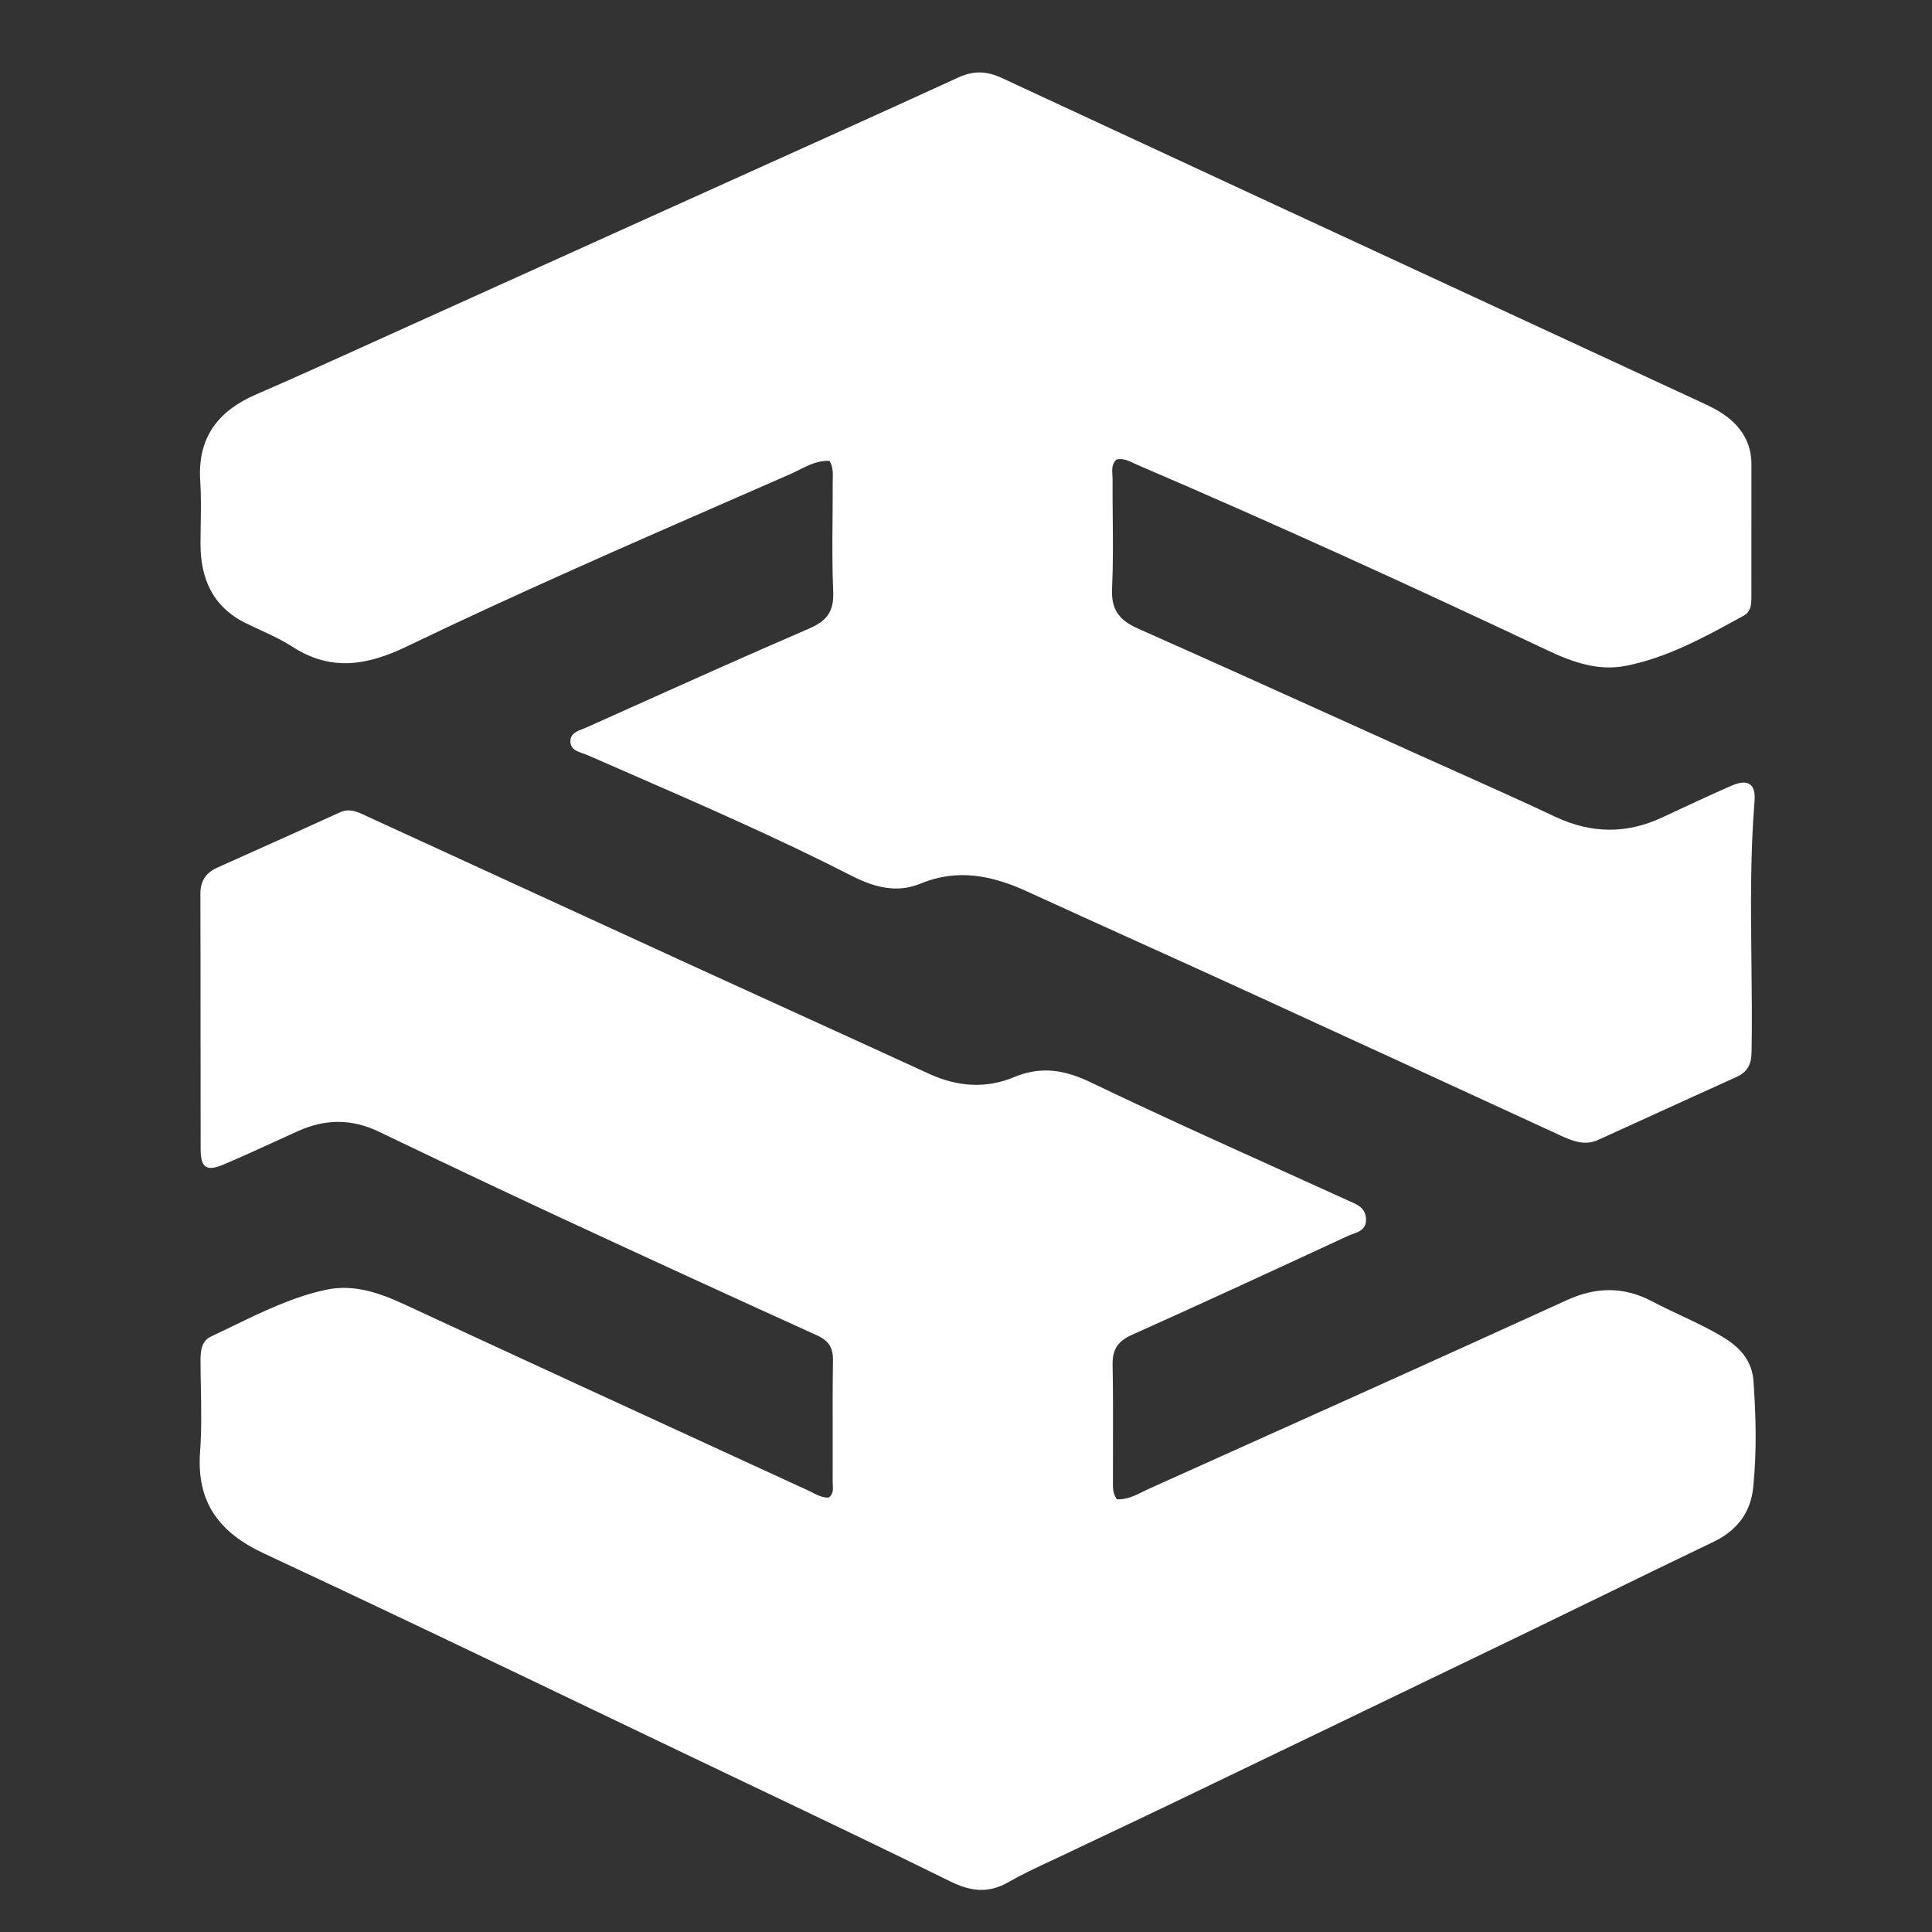<svg width="200" height="200" viewBox="0 0 495 495" fill="none" xmlns="http://www.w3.org/2000/svg">
<rect x="0" y="0" width="495" height="495" fill="#333333" stroke="none"/>
<path fill-rule="evenodd" clip-rule="evenodd" d="M3.09944e-05 496H266C343 496 419.5 496 496 496L496 495V0H496L496 495H0L3.09944e-05 496ZM147.245 64.328C153.096 61.683 158.946 59.038 164.798 56.395C172.351 52.982 179.855 49.6 187.32 46.234C206.909 37.405 226.236 28.693 245.509 19.864C249.549 18.013 252.84 18.193 256.815 20.042C298.816 39.585 340.852 59.054 382.888 78.522C400.046 86.469 417.203 94.415 434.359 102.367C434.614 102.485 434.87 102.603 435.127 102.721C438.04 104.064 440.965 105.412 443.433 107.559C446.899 110.575 448.737 114.33 448.737 118.946C448.737 124.069 448.735 129.192 448.734 134.315C448.732 140.356 448.729 146.397 448.731 152.437L448.731 152.605C448.733 154.588 448.735 156.667 446.737 157.757C446.312 157.989 445.886 158.222 445.461 158.454C436.257 163.486 427.022 168.534 416.594 170.587C409.432 171.997 402.893 169.646 396.424 166.59C361.652 150.165 326.659 134.22 291.314 119.061C291.01 118.931 290.707 118.787 290.403 118.642C289.069 118.008 287.698 117.357 286.031 117.746C284.825 118.884 284.918 120.325 285.008 121.737C285.033 122.122 285.057 122.506 285.055 122.88C285.037 126.052 285.066 129.227 285.095 132.401C285.151 138.562 285.207 144.721 284.921 150.866C284.67 156.277 286.876 158.97 291.566 161.05C309.765 169.12 327.906 177.319 346.048 185.518C351.712 188.077 357.376 190.637 363.042 193.193C366.325 194.674 369.613 196.146 372.9 197.618C381.459 201.451 390.018 205.283 398.501 209.275C407.699 213.603 416.738 213.709 425.906 209.429C426.554 209.126 427.202 208.823 427.85 208.521C433.082 206.076 438.316 203.63 443.605 201.315C447.774 199.49 449.889 200.756 449.53 205.232C448.434 218.93 448.586 232.639 448.738 246.348C448.825 254.113 448.911 261.878 448.77 269.64C448.715 272.674 447.721 274.67 444.918 275.933C437.166 279.426 429.431 282.955 421.695 286.484C417.621 288.343 413.547 290.201 409.471 292.055C406.076 293.598 402.999 292.393 399.902 290.967L397.541 289.88C370.669 277.505 343.796 265.131 316.895 252.818C308.415 248.937 299.918 245.093 291.421 241.248C282.027 236.997 272.633 232.747 263.261 228.447C254.345 224.355 245.457 222.425 235.868 226.385C229.795 228.893 224.052 227.374 218.204 224.387C199.32 214.743 179.887 206.274 160.455 197.806C157.153 196.367 153.851 194.928 150.552 193.483C150.186 193.323 149.784 193.185 149.378 193.045C147.828 192.513 146.202 191.955 146.143 190.02C146.082 188.003 147.802 187.342 149.379 186.736C149.714 186.608 150.042 186.482 150.346 186.345C153.272 185.033 156.198 183.719 159.123 182.406C175.166 175.202 191.21 167.997 207.353 161.023C211.805 159.1 213.686 156.681 213.476 151.702C213.21 145.409 213.26 139.104 213.309 132.797C213.333 129.769 213.357 126.741 213.346 123.715C213.344 123.379 213.355 123.042 213.365 122.702C213.409 121.212 213.455 119.675 212.553 118.089C209.699 117.905 207.216 119.149 204.765 120.377C204.004 120.758 203.247 121.137 202.483 121.472C197.961 123.452 193.437 125.428 188.913 127.404C160.489 139.82 132.061 152.237 104.11 165.687C94.072 170.518 84.774 172.07 74.937 165.709C72.329 164.024 69.483 162.706 66.638 161.389C65.393 160.813 64.147 160.237 62.922 159.629C54.44 155.425 51.345 148.19 51.369 139.179C51.373 137.628 51.399 136.076 51.424 134.524C51.486 130.739 51.548 126.953 51.303 123.187C50.586 112.167 55.789 105.333 65.584 101.078C75.736 96.668 85.819 92.099 95.901 87.529C99.307 85.985 102.713 84.442 106.121 82.904C119.833 76.72 133.539 70.524 147.245 64.328ZM282.735 470.394C280.087 471.646 277.44 472.899 274.794 474.155C272.83 475.116 270.921 476.005 269.062 476.871C265.327 478.61 261.795 480.255 258.434 482.193C253.209 485.207 248.676 484.602 243.424 482.014C225.926 473.392 208.317 464.993 190.709 456.595C186.531 454.602 182.352 452.609 178.176 450.613C168.973 446.216 159.775 441.807 150.578 437.398C123.002 424.18 95.426 410.961 67.707 398.05C56.167 392.675 50.313 384.966 51.263 371.999C51.67 366.432 51.567 360.827 51.464 355.223C51.423 352.984 51.382 350.744 51.373 348.507C51.364 346.049 51.683 343.542 54.04 342.442C55.955 341.548 57.86 340.624 59.766 339.7C67.443 335.977 75.132 332.248 83.55 330.452C90.704 328.925 97.283 331.263 103.776 334.275C134.088 348.338 164.449 362.293 194.811 376.247C198.93 378.14 203.049 380.033 207.167 381.926C207.525 382.091 207.878 382.273 208.233 382.456C209.496 383.107 210.781 383.77 212.362 383.684C213.507 382.813 213.437 381.596 213.369 380.426C213.353 380.143 213.336 379.863 213.338 379.591C213.356 375.675 213.348 371.759 213.341 367.843C213.328 361.425 213.316 355.007 213.418 348.592C213.471 345.3 212.352 343.506 209.307 342.125C187.181 332.092 165.103 321.953 143.068 311.721C127.671 304.57 112.339 297.276 97.033 289.931C90.119 286.613 83.31 286.658 76.409 289.777C74.635 290.579 72.865 291.388 71.095 292.196C66.504 294.294 61.913 296.391 57.269 298.365C52.919 300.214 51.423 299.208 51.41 294.48C51.382 283.856 51.381 273.231 51.381 262.607C51.38 251.398 51.379 240.189 51.346 228.981C51.336 225.701 52.787 223.602 55.629 222.32C59.285 220.67 62.945 219.029 66.606 217.388C73.427 214.331 80.248 211.274 87.041 208.156C89.511 207.022 91.519 207.965 93.534 208.912C93.736 209.007 93.938 209.102 94.141 209.194C107.986 215.539 121.825 221.899 135.664 228.259C149.352 234.55 163.039 240.84 176.734 247.117C185.895 251.315 195.065 255.493 204.235 259.671C215.512 264.81 226.79 269.948 238.05 275.124C245.215 278.418 252.552 278.998 259.758 275.995C266.793 273.064 272.802 274.102 279.609 277.378C295.142 284.852 310.854 291.952 326.567 299.052C332.849 301.891 339.13 304.729 345.4 307.591C345.601 307.683 345.805 307.773 346.009 307.863C347.928 308.709 349.842 309.553 349.981 312.239C350.119 314.904 348.31 315.552 346.587 316.17C346.164 316.322 345.746 316.471 345.364 316.649C326.938 325.185 308.507 333.714 289.977 342.021C286.38 343.634 284.988 345.787 285.061 349.645C285.186 356.339 285.172 363.035 285.158 369.732C285.151 372.869 285.144 376.007 285.152 379.144C285.153 379.35 285.15 379.558 285.147 379.766C285.128 381.206 285.108 382.684 286.163 384.133C288.621 384.271 290.73 383.224 292.809 382.193C293.367 381.916 293.923 381.64 294.484 381.388C298.36 379.646 302.236 377.905 306.112 376.164C337.918 361.878 369.725 347.592 401.442 333.111C409.048 329.638 416.124 329.625 423.425 333.489C425.805 334.748 428.24 335.896 430.676 337.044C434.408 338.803 438.142 340.563 441.683 342.728C445.969 345.349 448.894 348.775 449.255 353.796C449.912 362.93 450.126 372.108 449.173 381.222C448.505 387.608 444.969 392.186 439.021 395.033C429.574 399.556 420.161 404.147 410.747 408.739C403.853 412.102 396.959 415.464 390.053 418.8C360.066 433.28 330.06 447.721 300.051 462.156C294.291 464.926 288.513 467.66 282.735 470.394Z" fill="white"/>
</svg>
